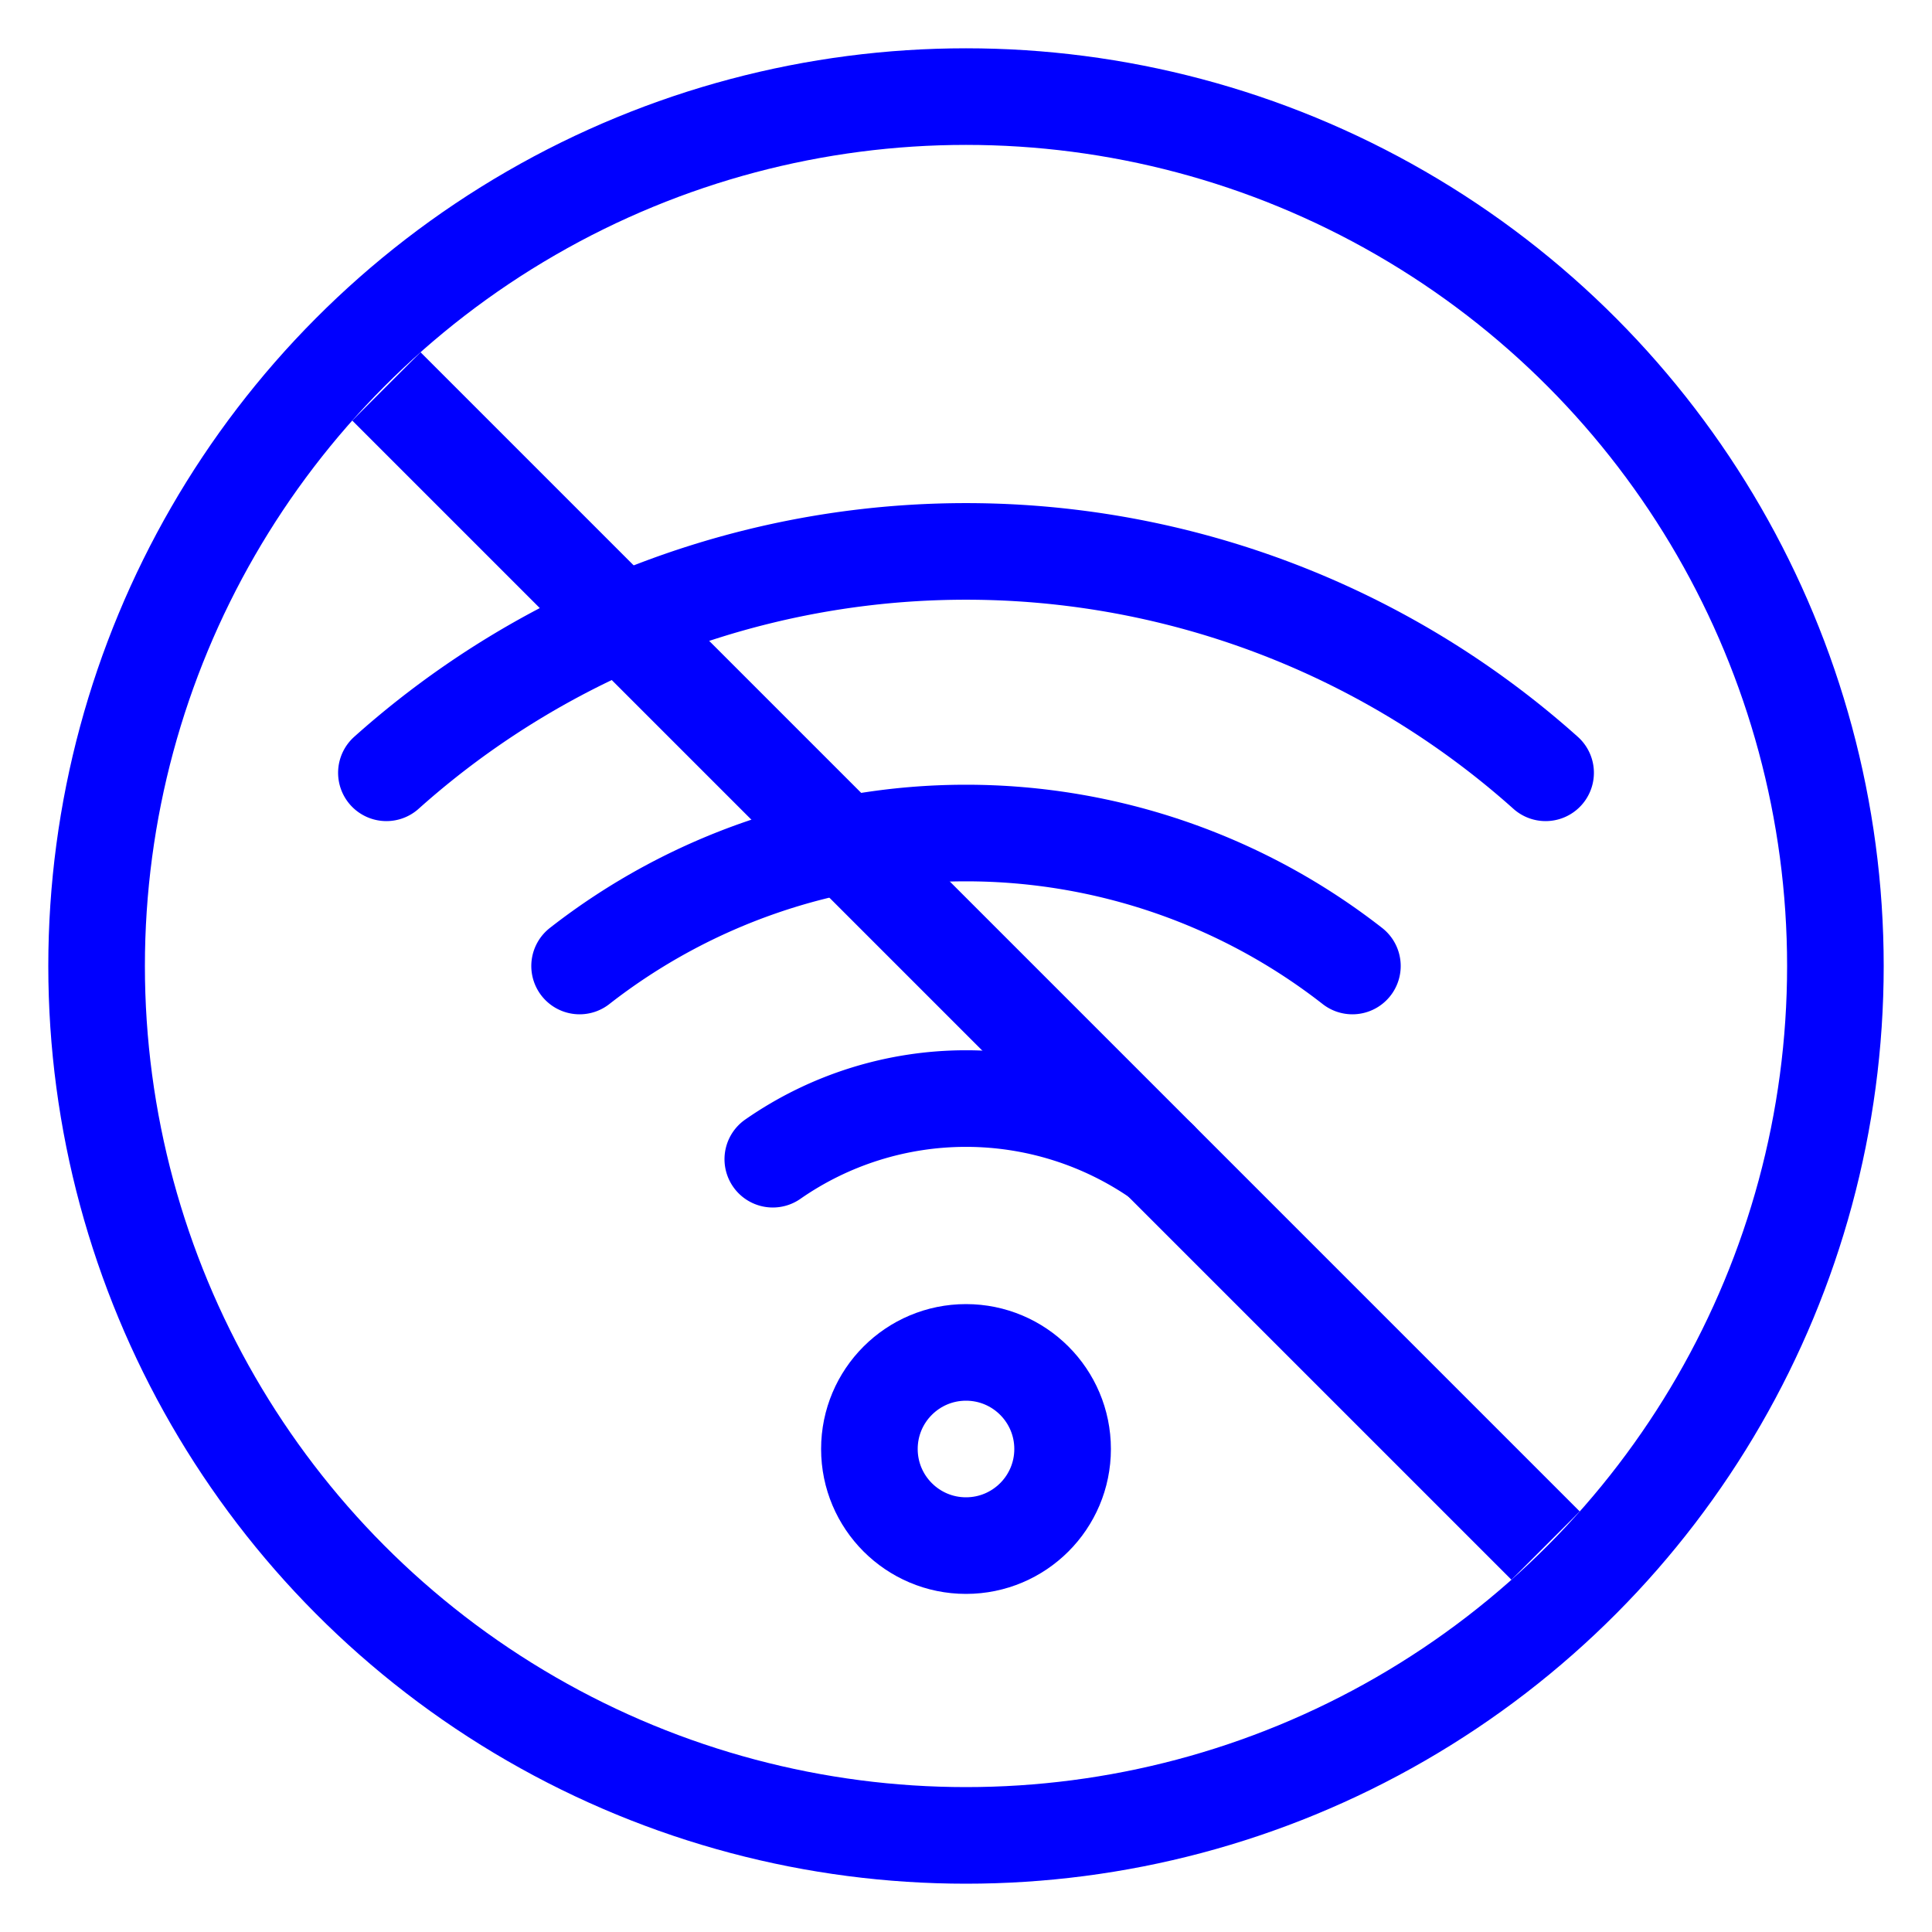 <svg class="svg-icon" viewBox="0 0 40 40"  preserveAspectRatio="xMinYMin meet"
     xmlns="http://www.w3.org/2000/svg">
    <style>
        * {
            stroke-width:2;
            stroke: blue;
            background: transparent;
            fill: none;
<!--            stroke-linecap: round;-->
        }
    </style>
    <circle cx="20" cy="20" r="18" class="alert background-fill"/>
    <path d="M 8 16 A 18 18, 0, 0, 1, 32 16" stroke-width="2" stroke-linecap="round"/>
    <path d="M 12 20 A 13 13, 0, 0, 1, 28 20" stroke-width="2" stroke-linecap="round"/>
    <path d="M 16 24 A 7 7, 0, 0, 1, 24 24" stroke-width="2" stroke-linecap="round"/>
    <circle cx="20" cy="30" r="2" class="fill" stroke-width="2"/>
    <line x1="8" x2="32" y1="8" y2="32" class="alert"/>
</svg>
